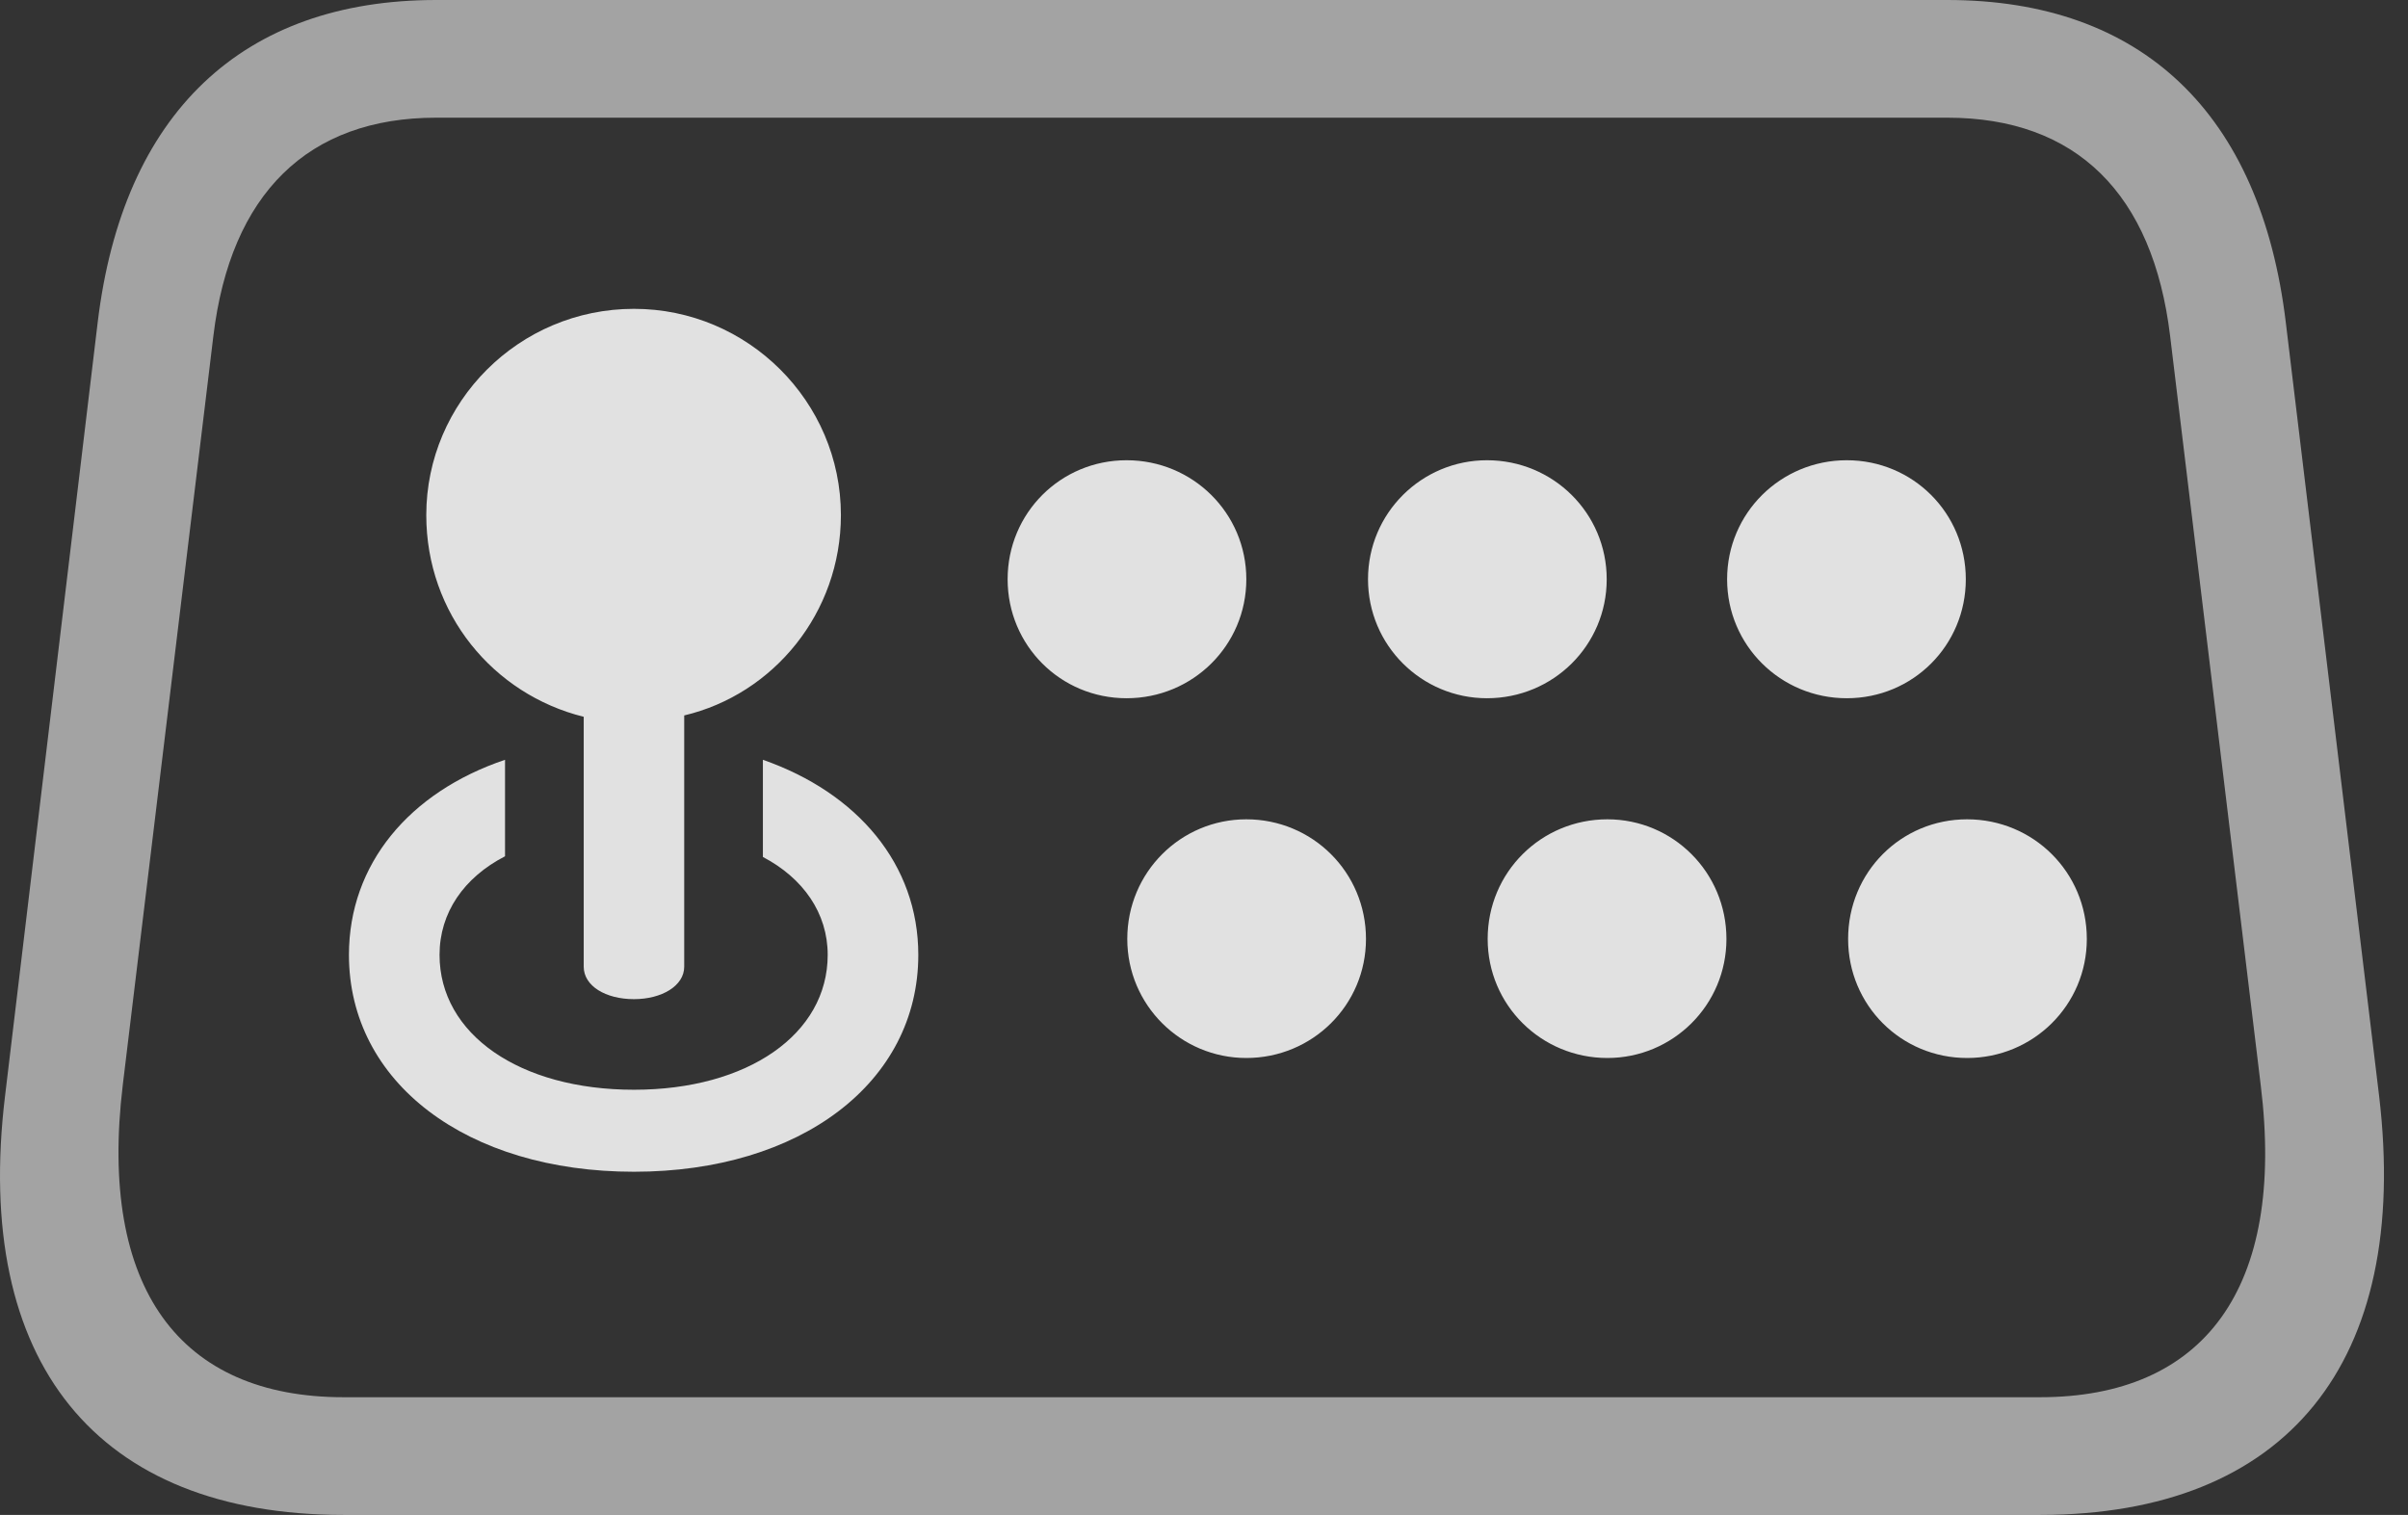 <?xml version="1.0" encoding="UTF-8"?>
<!--Generator: Apple Native CoreSVG 232.5-->
<!DOCTYPE svg
PUBLIC "-//W3C//DTD SVG 1.1//EN"
       "http://www.w3.org/Graphics/SVG/1.1/DTD/svg11.dtd">
<svg version="1.1" xmlns="http://www.w3.org/2000/svg" xmlns:xlink="http://www.w3.org/1999/xlink" width="35.56" height="22.373">
 <rect width="100%" height="100%" fill="#333333" stroke="none"/>
 <g>
  <rect height="22.373" opacity="0" width="35.56" x="0" y="0"/>
  <path d="M5.075 22.373L30.124 22.373C33.766 22.373 35.602 20.127 35.133 16.182L33.756 4.766C33.385 1.67 31.628 0 28.756 0L6.442 0C3.581 0 1.813 1.67 1.442 4.766L0.075 16.182C-0.404 20.127 1.432 22.373 5.075 22.373ZM5.075 20.635C2.653 20.635 1.452 19.023 1.813 16.025L3.151 4.961C3.405 2.861 4.547 1.738 6.442 1.738L28.756 1.738C30.661 1.738 31.794 2.861 32.047 4.961L33.385 16.025C33.756 19.033 32.545 20.635 30.124 20.635Z" fill="#ffffff" fill-opacity="0.55"/>
  <path d="M9.362 14.756C9.772 14.756 10.104 14.56 10.104 14.277L10.104 10.566C11.422 10.254 12.418 9.053 12.418 7.607C12.418 5.928 11.042 4.561 9.362 4.561C7.663 4.561 6.295 5.938 6.295 7.607C6.295 9.062 7.282 10.254 8.62 10.586L8.62 14.277C8.62 14.56 8.942 14.756 9.362 14.756ZM9.362 17.305C11.823 17.305 13.561 15.986 13.561 14.102C13.561 12.764 12.663 11.709 11.266 11.221L11.266 12.656C11.862 12.969 12.223 13.486 12.223 14.102C12.223 15.273 11.042 16.094 9.362 16.094C7.672 16.094 6.491 15.273 6.491 14.102C6.491 13.477 6.852 12.959 7.458 12.646L7.458 11.221C6.042 11.699 5.153 12.764 5.153 14.102C5.153 15.986 6.891 17.305 9.362 17.305ZM16.637 10.312C17.614 10.312 18.405 9.531 18.405 8.555C18.405 7.578 17.614 6.797 16.637 6.797C15.661 6.797 14.88 7.578 14.88 8.555C14.88 9.531 15.661 10.312 16.637 10.312ZM21.959 10.312C22.936 10.312 23.727 9.531 23.727 8.555C23.727 7.578 22.936 6.797 21.959 6.797C20.993 6.797 20.202 7.578 20.202 8.555C20.202 9.531 20.993 10.312 21.959 10.312ZM27.272 10.312C28.249 10.312 29.03 9.531 29.03 8.555C29.03 7.578 28.249 6.797 27.272 6.797C26.296 6.797 25.505 7.578 25.505 8.555C25.505 9.531 26.296 10.312 27.272 10.312ZM18.405 15.625C19.381 15.625 20.172 14.844 20.172 13.867C20.172 12.881 19.381 12.1 18.405 12.1C17.438 12.1 16.647 12.881 16.647 13.867C16.647 14.844 17.438 15.625 18.405 15.625ZM23.737 15.625C24.704 15.625 25.495 14.844 25.495 13.867C25.495 12.881 24.704 12.1 23.737 12.1C22.76 12.1 21.969 12.881 21.969 13.867C21.969 14.844 22.76 15.625 23.737 15.625ZM29.049 15.625C30.026 15.625 30.817 14.844 30.817 13.867C30.817 12.881 30.026 12.1 29.049 12.1C28.073 12.1 27.292 12.881 27.292 13.867C27.292 14.844 28.073 15.625 29.049 15.625Z" fill="#ffffff" fill-opacity="0.85"/>
 </g>
</svg>
